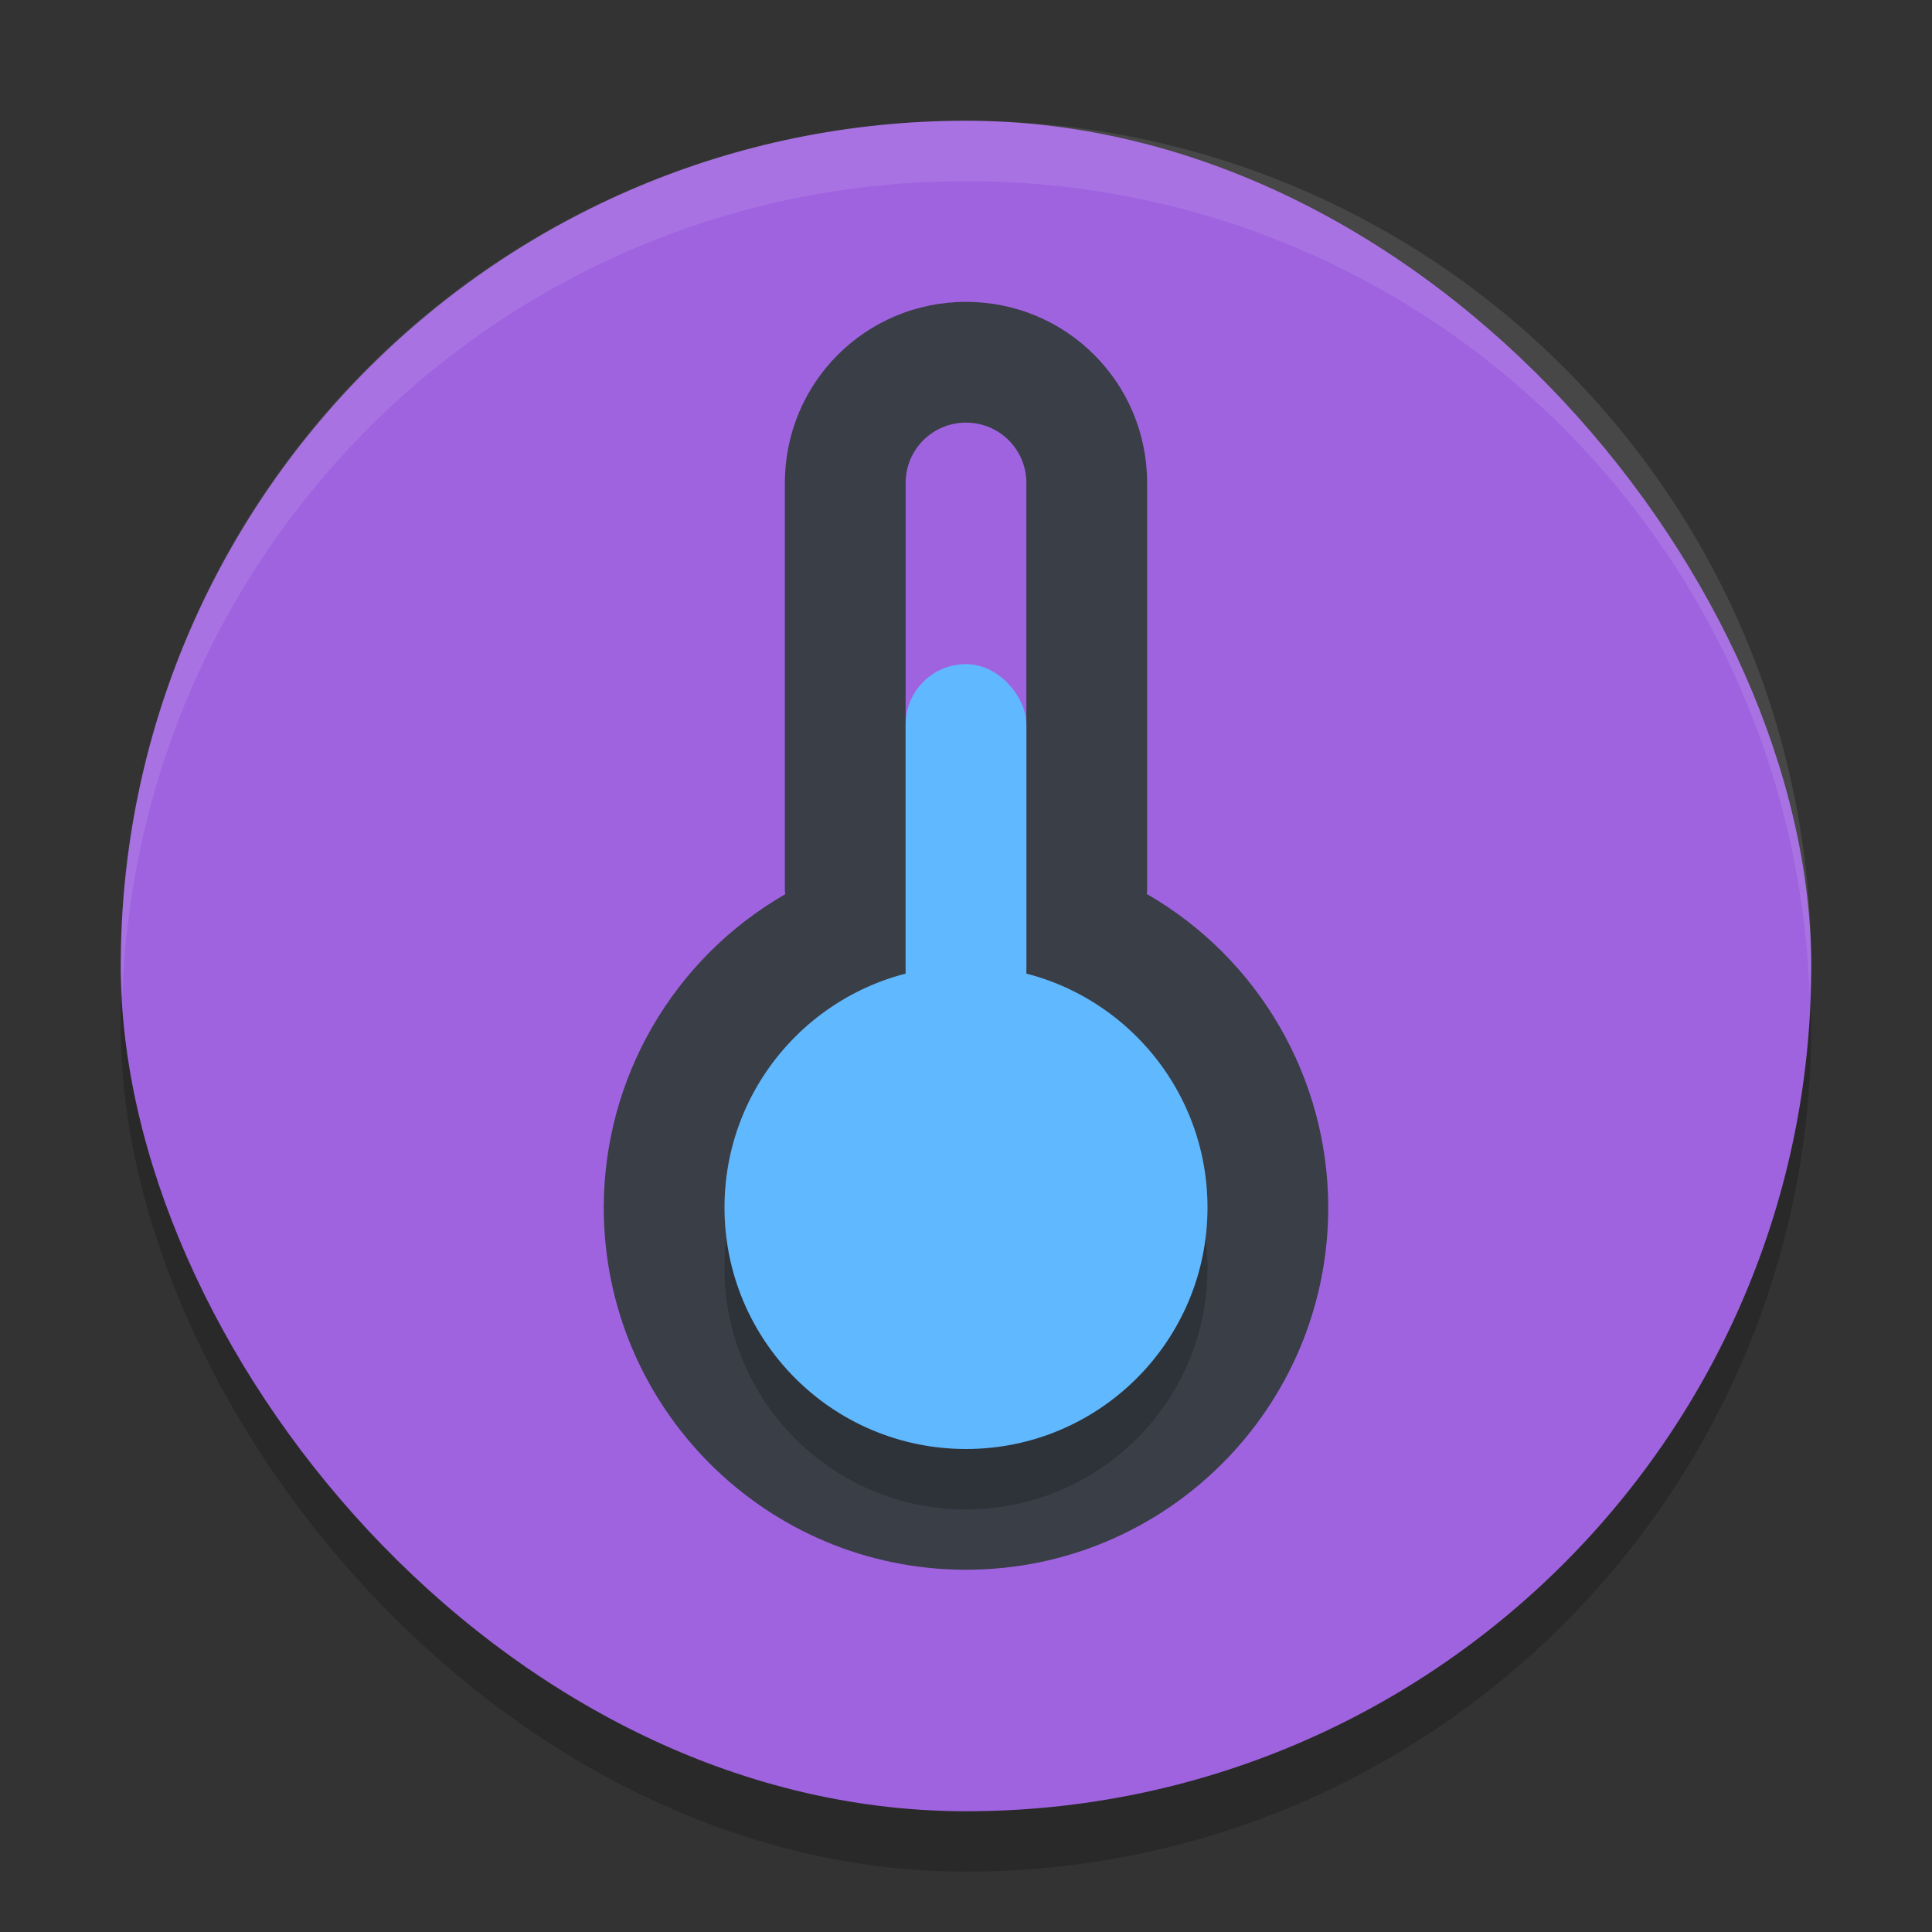 <svg xmlns="http://www.w3.org/2000/svg" width="32" height="32" version="1"><rect width="100%" height="100%" fill="#333333" stroke="none"/><defs>
<linearGradient id="ucPurpleBlue" x1="0%" y1="0%" x2="100%" y2="100%">
  <stop offset="0%" style="stop-color:#B794F4;stop-opacity:1"/>
  <stop offset="100%" style="stop-color:#4299E1;stop-opacity:1"/>
</linearGradient>
</defs>
 <rect style="opacity:0.2" width="28" height="28" x="2" y="3" rx="14" ry="14"/>
 <rect style="fill:#9f63e0" width="28" height="28" x="2" y="2" rx="14" ry="14"/>
 <path style="fill:#393e47;fill-rule:evenodd" d="M 16 5 C 14.338 5 13 6.338 13 8 L 13 14.752 C 13 14.772 13.005 14.79 13.006 14.811 C 11.149 15.88 10.003 17.857 10 20 C 10 23.313 12.686 26 16 26 C 19.314 26 22 23.313 22 20 C 21.998 17.856 20.852 15.877 18.994 14.807 C 18.995 14.788 19 14.771 19 14.752 L 19 8 C 19 6.338 17.662 5 16 5 z M 16 7 C 16.554 7 17 7.446 17 8 L 17 16 C 17 16.45 16.701 16.815 16.293 16.941 C 16.199 16.971 16.104 17 16 17 C 15.896 17 15.801 16.971 15.707 16.941 C 15.299 16.815 15 16.45 15 16 L 15 8 C 15 7.446 15.446 7 16 7 z"/>
 <rect style="fill:#60b8fe" width="2" height="10" x="15" y="11" rx="1" ry="1"/>
 <ellipse style="opacity:0.2" cx="16" cy="21" rx="4" ry="4"/>
 <ellipse style="fill:#60b8fe" cx="16" cy="20" rx="4" ry="4"/>
 <path style="fill:#ffffff;opacity:0.1" d="M 16 2 C 8.244 2 2 8.244 2 16 C 2 16.169 2.02 16.333 2.025 16.5 C 2.289 8.979 8.413 3 16 3 C 23.587 3 29.711 8.979 29.975 16.5 C 29.98 16.333 30 16.169 30 16 C 30 8.244 23.756 2 16 2 z"/>
</svg>
